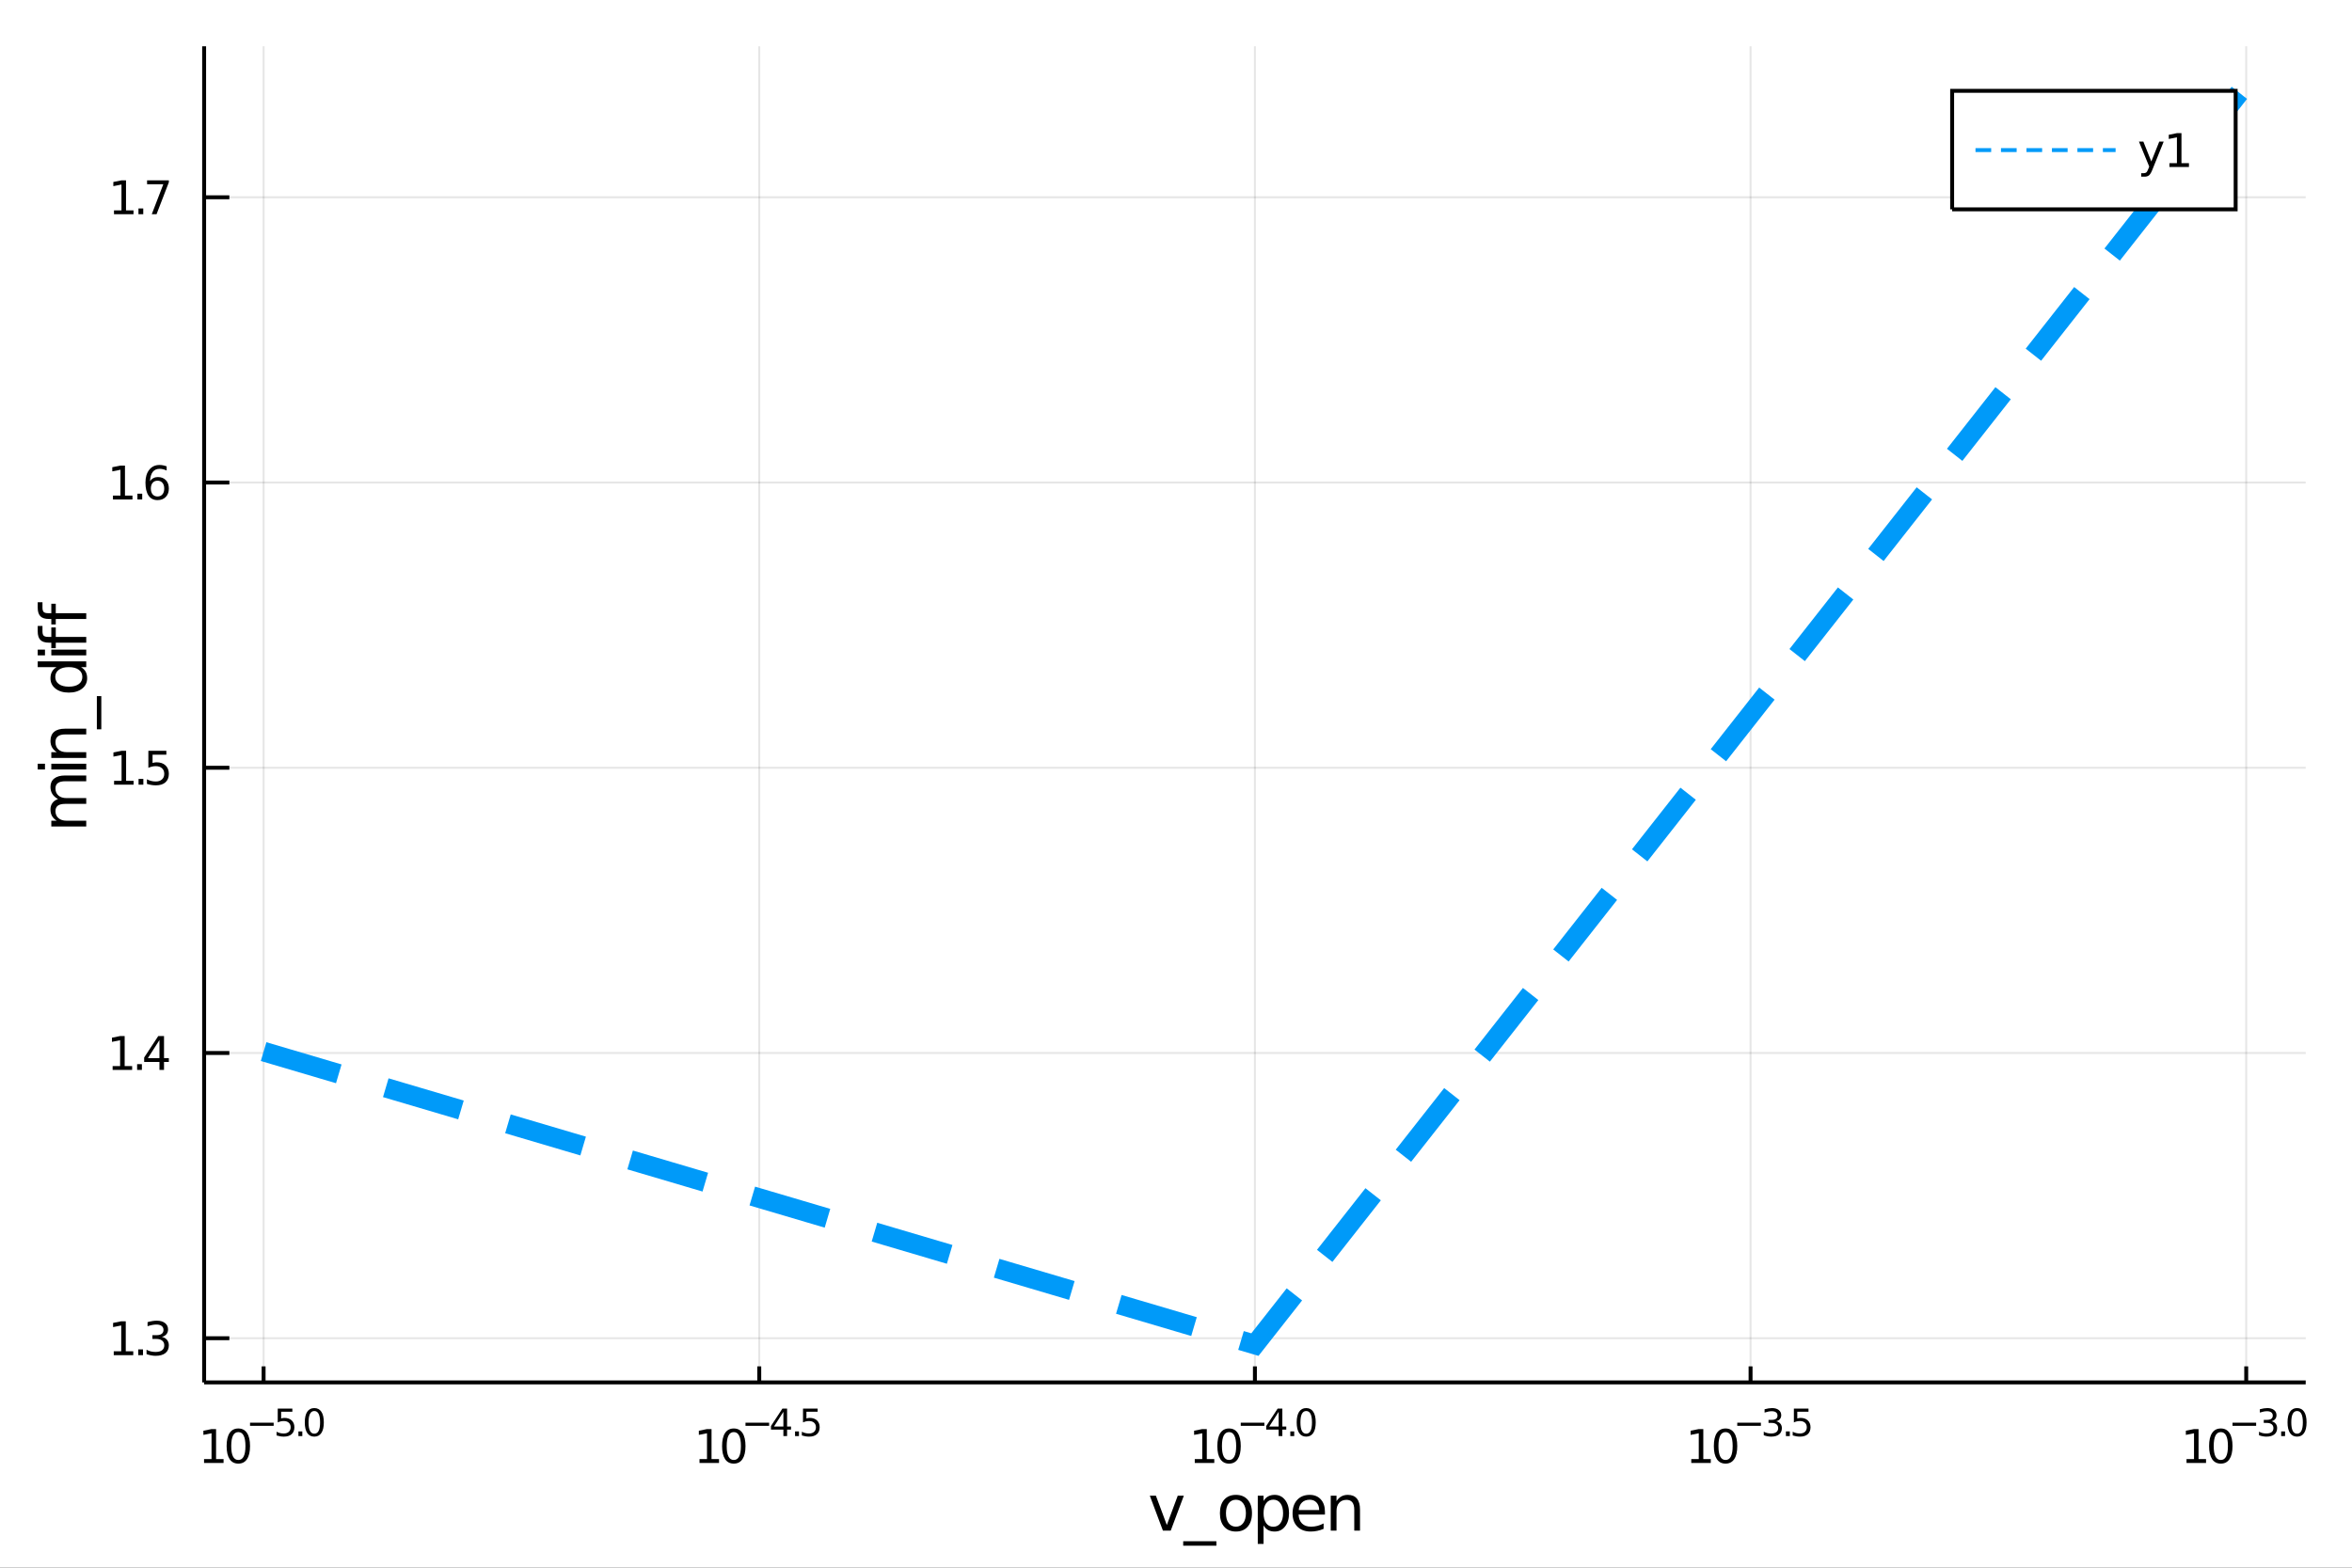 <?xml version="1.0" encoding="utf-8"?>
<svg xmlns="http://www.w3.org/2000/svg" xmlns:xlink="http://www.w3.org/1999/xlink" width="600" height="400" viewBox="0 0 2400 1600">
<rect x="0" y="0" width="2400" height="1600" fill="#333333" stroke="none"/>
<defs>
  <clipPath id="clip530">
    <rect x="0" y="0" width="2400" height="1600"/>
  </clipPath>
</defs>
<path clip-path="url(#clip530)" d="
M0 1600 L2400 1600 L2400 0 L0 0  Z
  " fill="#ffffff" fill-rule="evenodd" fill-opacity="1"/>
<defs>
  <clipPath id="clip531">
    <rect x="480" y="0" width="1681" height="1600"/>
  </clipPath>
</defs>
<path clip-path="url(#clip530)" d="
M208.292 1410.9 L2352.76 1410.9 L2352.76 47.244 L208.292 47.244  Z
  " fill="#ffffff" fill-rule="evenodd" fill-opacity="1"/>
<defs>
  <clipPath id="clip532">
    <rect x="208" y="47" width="2145" height="1365"/>
  </clipPath>
</defs>
<polyline clip-path="url(#clip532)" style="stroke:#000000; stroke-width:2; stroke-opacity:0.1; fill:none" points="
  268.985,1410.9 268.985,47.244 
  "/>
<polyline clip-path="url(#clip532)" style="stroke:#000000; stroke-width:2; stroke-opacity:0.1; fill:none" points="
  774.754,1410.9 774.754,47.244 
  "/>
<polyline clip-path="url(#clip532)" style="stroke:#000000; stroke-width:2; stroke-opacity:0.1; fill:none" points="
  1280.52,1410.9 1280.52,47.244 
  "/>
<polyline clip-path="url(#clip532)" style="stroke:#000000; stroke-width:2; stroke-opacity:0.1; fill:none" points="
  1786.29,1410.9 1786.29,47.244 
  "/>
<polyline clip-path="url(#clip532)" style="stroke:#000000; stroke-width:2; stroke-opacity:0.1; fill:none" points="
  2292.06,1410.9 2292.06,47.244 
  "/>
<polyline clip-path="url(#clip530)" style="stroke:#000000; stroke-width:4; stroke-opacity:1; fill:none" points="
  208.292,1410.9 2352.76,1410.9 
  "/>
<polyline clip-path="url(#clip530)" style="stroke:#000000; stroke-width:4; stroke-opacity:1; fill:none" points="
  268.985,1410.9 268.985,1394.53 
  "/>
<polyline clip-path="url(#clip530)" style="stroke:#000000; stroke-width:4; stroke-opacity:1; fill:none" points="
  774.754,1410.9 774.754,1394.53 
  "/>
<polyline clip-path="url(#clip530)" style="stroke:#000000; stroke-width:4; stroke-opacity:1; fill:none" points="
  1280.52,1410.9 1280.52,1394.53 
  "/>
<polyline clip-path="url(#clip530)" style="stroke:#000000; stroke-width:4; stroke-opacity:1; fill:none" points="
  1786.29,1410.9 1786.29,1394.53 
  "/>
<polyline clip-path="url(#clip530)" style="stroke:#000000; stroke-width:4; stroke-opacity:1; fill:none" points="
  2292.06,1410.9 2292.06,1394.53 
  "/>
<path clip-path="url(#clip530)" d="M 0 0 M208.216 1489.17 L215.855 1489.17 L215.855 1462.8 L207.545 1464.47 L207.545 1460.21 L215.809 1458.54 L220.484 1458.54 L220.484 1489.17 L228.123 1489.17 L228.123 1493.1 L208.216 1493.1 L208.216 1489.17 Z" fill="#000000" fill-rule="evenodd" fill-opacity="1" /><path clip-path="url(#clip530)" d="M 0 0 M243.193 1461.62 Q239.582 1461.62 237.753 1465.19 Q235.947 1468.73 235.947 1475.86 Q235.947 1482.97 237.753 1486.53 Q239.582 1490.07 243.193 1490.07 Q246.827 1490.07 248.632 1486.53 Q250.461 1482.97 250.461 1475.86 Q250.461 1468.73 248.632 1465.19 Q246.827 1461.62 243.193 1461.62 M243.193 1457.92 Q249.003 1457.92 252.058 1462.53 Q255.137 1467.11 255.137 1475.86 Q255.137 1484.59 252.058 1489.19 Q249.003 1493.78 243.193 1493.78 Q237.383 1493.78 234.304 1489.19 Q231.248 1484.59 231.248 1475.86 Q231.248 1467.11 234.304 1462.53 Q237.383 1457.92 243.193 1457.92 Z" fill="#000000" fill-rule="evenodd" fill-opacity="1" /><path clip-path="url(#clip530)" d="M 0 0 M255.137 1452.02 L279.249 1452.02 L279.249 1455.22 L255.137 1455.22 L255.137 1452.02 Z" fill="#000000" fill-rule="evenodd" fill-opacity="1" /><path clip-path="url(#clip530)" d="M 0 0 M283.405 1437.61 L298.32 1437.61 L298.32 1440.81 L286.885 1440.81 L286.885 1447.69 Q287.712 1447.41 288.54 1447.28 Q289.367 1447.13 290.195 1447.13 Q294.897 1447.13 297.643 1449.71 Q300.389 1452.28 300.389 1456.68 Q300.389 1461.22 297.567 1463.74 Q294.746 1466.24 289.612 1466.24 Q287.844 1466.24 286.001 1465.94 Q284.176 1465.64 282.22 1465.04 L282.22 1461.22 Q283.913 1462.14 285.718 1462.59 Q287.524 1463.04 289.536 1463.04 Q292.79 1463.04 294.69 1461.33 Q296.589 1459.62 296.589 1456.68 Q296.589 1453.75 294.69 1452.04 Q292.79 1450.33 289.536 1450.33 Q288.013 1450.33 286.49 1450.67 Q284.985 1451 283.405 1451.72 L283.405 1437.61 Z" fill="#000000" fill-rule="evenodd" fill-opacity="1" /><path clip-path="url(#clip530)" d="M 0 0 M304.507 1460.92 L308.476 1460.92 L308.476 1465.69 L304.507 1465.69 L304.507 1460.92 Z" fill="#000000" fill-rule="evenodd" fill-opacity="1" /><path clip-path="url(#clip530)" d="M 0 0 M320.72 1440.11 Q317.786 1440.11 316.3 1443.01 Q314.833 1445.89 314.833 1451.68 Q314.833 1457.46 316.3 1460.35 Q317.786 1463.23 320.72 1463.23 Q323.673 1463.23 325.14 1460.35 Q326.625 1457.46 326.625 1451.68 Q326.625 1445.89 325.14 1443.01 Q323.673 1440.11 320.72 1440.11 M320.72 1437.11 Q325.44 1437.11 327.923 1440.85 Q330.425 1444.57 330.425 1451.68 Q330.425 1458.77 327.923 1462.51 Q325.44 1466.24 320.72 1466.24 Q315.999 1466.24 313.498 1462.51 Q311.015 1458.77 311.015 1451.68 Q311.015 1444.57 313.498 1440.85 Q315.999 1437.11 320.72 1437.11 Z" fill="#000000" fill-rule="evenodd" fill-opacity="1" /><path clip-path="url(#clip530)" d="M 0 0 M713.788 1489.17 L721.427 1489.17 L721.427 1462.8 L713.117 1464.47 L713.117 1460.21 L721.381 1458.54 L726.057 1458.54 L726.057 1489.17 L733.696 1489.17 L733.696 1493.1 L713.788 1493.1 L713.788 1489.17 Z" fill="#000000" fill-rule="evenodd" fill-opacity="1" /><path clip-path="url(#clip530)" d="M 0 0 M748.765 1461.62 Q745.154 1461.62 743.325 1465.19 Q741.52 1468.73 741.52 1475.86 Q741.52 1482.97 743.325 1486.53 Q745.154 1490.07 748.765 1490.07 Q752.399 1490.07 754.205 1486.53 Q756.033 1482.97 756.033 1475.86 Q756.033 1468.73 754.205 1465.19 Q752.399 1461.62 748.765 1461.62 M748.765 1457.92 Q754.575 1457.92 757.631 1462.53 Q760.709 1467.11 760.709 1475.86 Q760.709 1484.59 757.631 1489.19 Q754.575 1493.78 748.765 1493.78 Q742.955 1493.78 739.876 1489.19 Q736.821 1484.59 736.821 1475.86 Q736.821 1467.11 739.876 1462.53 Q742.955 1457.92 748.765 1457.92 Z" fill="#000000" fill-rule="evenodd" fill-opacity="1" /><path clip-path="url(#clip530)" d="M 0 0 M760.709 1452.02 L784.821 1452.02 L784.821 1455.22 L760.709 1455.22 L760.709 1452.02 Z" fill="#000000" fill-rule="evenodd" fill-opacity="1" /><path clip-path="url(#clip530)" d="M 0 0 M799.378 1440.92 L789.786 1455.91 L799.378 1455.91 L799.378 1440.92 M798.381 1437.61 L803.158 1437.61 L803.158 1455.91 L807.164 1455.91 L807.164 1459.07 L803.158 1459.07 L803.158 1465.69 L799.378 1465.69 L799.378 1459.07 L786.702 1459.07 L786.702 1455.41 L798.381 1437.61 Z" fill="#000000" fill-rule="evenodd" fill-opacity="1" /><path clip-path="url(#clip530)" d="M 0 0 M811.283 1460.92 L815.252 1460.92 L815.252 1465.69 L811.283 1465.69 L811.283 1460.92 Z" fill="#000000" fill-rule="evenodd" fill-opacity="1" /><path clip-path="url(#clip530)" d="M 0 0 M819.408 1437.61 L834.323 1437.61 L834.323 1440.81 L822.888 1440.81 L822.888 1447.69 Q823.715 1447.41 824.543 1447.28 Q825.37 1447.13 826.198 1447.13 Q830.9 1447.13 833.646 1449.71 Q836.392 1452.28 836.392 1456.68 Q836.392 1461.22 833.571 1463.74 Q830.749 1466.24 825.615 1466.24 Q823.847 1466.24 822.004 1465.94 Q820.179 1465.64 818.223 1465.04 L818.223 1461.22 Q819.916 1462.14 821.722 1462.59 Q823.527 1463.04 825.54 1463.04 Q828.793 1463.04 830.693 1461.33 Q832.593 1459.62 832.593 1456.68 Q832.593 1453.75 830.693 1452.04 Q828.793 1450.33 825.54 1450.33 Q824.016 1450.33 822.493 1450.67 Q820.988 1451 819.408 1451.72 L819.408 1437.61 Z" fill="#000000" fill-rule="evenodd" fill-opacity="1" /><path clip-path="url(#clip530)" d="M 0 0 M1219.15 1489.17 L1226.79 1489.17 L1226.79 1462.8 L1218.48 1464.47 L1218.48 1460.21 L1226.75 1458.54 L1231.42 1458.54 L1231.42 1489.17 L1239.06 1489.17 L1239.06 1493.1 L1219.15 1493.1 L1219.15 1489.17 Z" fill="#000000" fill-rule="evenodd" fill-opacity="1" /><path clip-path="url(#clip530)" d="M 0 0 M1254.13 1461.62 Q1250.52 1461.62 1248.69 1465.19 Q1246.88 1468.73 1246.88 1475.86 Q1246.88 1482.97 1248.69 1486.53 Q1250.52 1490.07 1254.13 1490.07 Q1257.76 1490.07 1259.57 1486.53 Q1261.4 1482.97 1261.4 1475.86 Q1261.4 1468.73 1259.57 1465.19 Q1257.76 1461.62 1254.13 1461.62 M1254.13 1457.92 Q1259.94 1457.92 1263 1462.53 Q1266.07 1467.11 1266.07 1475.86 Q1266.07 1484.59 1263 1489.19 Q1259.94 1493.78 1254.13 1493.78 Q1248.32 1493.78 1245.24 1489.19 Q1242.19 1484.59 1242.19 1475.86 Q1242.19 1467.11 1245.24 1462.53 Q1248.32 1457.92 1254.13 1457.92 Z" fill="#000000" fill-rule="evenodd" fill-opacity="1" /><path clip-path="url(#clip530)" d="M 0 0 M1266.07 1452.02 L1290.19 1452.02 L1290.19 1455.22 L1266.07 1455.22 L1266.07 1452.02 Z" fill="#000000" fill-rule="evenodd" fill-opacity="1" /><path clip-path="url(#clip530)" d="M 0 0 M1304.74 1440.92 L1295.15 1455.91 L1304.74 1455.91 L1304.74 1440.92 M1303.75 1437.61 L1308.52 1437.61 L1308.52 1455.91 L1312.53 1455.91 L1312.53 1459.07 L1308.52 1459.07 L1308.52 1465.69 L1304.74 1465.69 L1304.74 1459.07 L1292.07 1459.07 L1292.07 1455.41 L1303.75 1437.61 Z" fill="#000000" fill-rule="evenodd" fill-opacity="1" /><path clip-path="url(#clip530)" d="M 0 0 M1316.65 1460.92 L1320.62 1460.92 L1320.62 1465.69 L1316.65 1465.69 L1316.65 1460.92 Z" fill="#000000" fill-rule="evenodd" fill-opacity="1" /><path clip-path="url(#clip530)" d="M 0 0 M1332.86 1440.11 Q1329.93 1440.11 1328.44 1443.01 Q1326.97 1445.89 1326.97 1451.68 Q1326.97 1457.46 1328.44 1460.35 Q1329.93 1463.23 1332.86 1463.23 Q1335.81 1463.23 1337.28 1460.35 Q1338.77 1457.46 1338.77 1451.68 Q1338.77 1445.89 1337.28 1443.01 Q1335.81 1440.11 1332.86 1440.11 M1332.86 1437.11 Q1337.58 1437.11 1340.06 1440.85 Q1342.57 1444.57 1342.57 1451.68 Q1342.57 1458.77 1340.06 1462.51 Q1337.58 1466.24 1332.86 1466.24 Q1328.14 1466.24 1325.64 1462.51 Q1323.16 1458.77 1323.16 1451.68 Q1323.16 1444.57 1325.64 1440.85 Q1328.14 1437.11 1332.86 1437.11 Z" fill="#000000" fill-rule="evenodd" fill-opacity="1" /><path clip-path="url(#clip530)" d="M 0 0 M1725.79 1489.17 L1733.43 1489.17 L1733.43 1462.8 L1725.12 1464.47 L1725.12 1460.21 L1733.38 1458.54 L1738.06 1458.54 L1738.06 1489.17 L1745.7 1489.17 L1745.7 1493.1 L1725.79 1493.1 L1725.79 1489.17 Z" fill="#000000" fill-rule="evenodd" fill-opacity="1" /><path clip-path="url(#clip530)" d="M 0 0 M1760.77 1461.62 Q1757.15 1461.62 1755.33 1465.19 Q1753.52 1468.73 1753.52 1475.86 Q1753.52 1482.97 1755.33 1486.53 Q1757.15 1490.07 1760.77 1490.07 Q1764.4 1490.07 1766.2 1486.53 Q1768.03 1482.97 1768.03 1475.86 Q1768.03 1468.73 1766.2 1465.19 Q1764.4 1461.62 1760.77 1461.62 M1760.77 1457.92 Q1766.58 1457.92 1769.63 1462.53 Q1772.71 1467.11 1772.71 1475.86 Q1772.71 1484.59 1769.63 1489.19 Q1766.58 1493.78 1760.77 1493.78 Q1754.96 1493.78 1751.88 1489.19 Q1748.82 1484.59 1748.82 1475.86 Q1748.82 1467.11 1751.88 1462.53 Q1754.96 1457.92 1760.77 1457.92 Z" fill="#000000" fill-rule="evenodd" fill-opacity="1" /><path clip-path="url(#clip530)" d="M 0 0 M1772.71 1452.02 L1796.82 1452.02 L1796.82 1455.22 L1772.71 1455.22 L1772.71 1452.02 Z" fill="#000000" fill-rule="evenodd" fill-opacity="1" /><path clip-path="url(#clip530)" d="M 0 0 M1812.45 1450.55 Q1815.18 1451.14 1816.7 1452.98 Q1818.24 1454.82 1818.24 1457.53 Q1818.24 1461.69 1815.38 1463.96 Q1812.53 1466.24 1807.26 1466.24 Q1805.49 1466.24 1803.61 1465.88 Q1801.75 1465.54 1799.76 1464.85 L1799.76 1461.18 Q1801.33 1462.1 1803.22 1462.57 Q1805.1 1463.04 1807.15 1463.04 Q1810.72 1463.04 1812.58 1461.63 Q1814.46 1460.22 1814.46 1457.53 Q1814.46 1455.05 1812.71 1453.66 Q1810.98 1452.25 1807.88 1452.25 L1804.61 1452.25 L1804.61 1449.12 L1808.03 1449.12 Q1810.83 1449.12 1812.32 1448.01 Q1813.8 1446.89 1813.8 1444.78 Q1813.8 1442.62 1812.26 1441.47 Q1810.74 1440.3 1807.88 1440.3 Q1806.32 1440.3 1804.53 1440.64 Q1802.75 1440.98 1800.6 1441.69 L1800.6 1438.31 Q1802.76 1437.71 1804.65 1437.41 Q1806.54 1437.11 1808.22 1437.11 Q1812.54 1437.11 1815.06 1439.08 Q1817.58 1441.04 1817.58 1444.38 Q1817.58 1446.72 1816.25 1448.33 Q1814.91 1449.93 1812.45 1450.55 Z" fill="#000000" fill-rule="evenodd" fill-opacity="1" /><path clip-path="url(#clip530)" d="M 0 0 M1822.36 1460.92 L1826.33 1460.92 L1826.33 1465.69 L1822.36 1465.69 L1822.36 1460.92 Z" fill="#000000" fill-rule="evenodd" fill-opacity="1" /><path clip-path="url(#clip530)" d="M 0 0 M1830.49 1437.61 L1845.4 1437.61 L1845.4 1440.81 L1833.97 1440.81 L1833.97 1447.69 Q1834.79 1447.41 1835.62 1447.28 Q1836.45 1447.13 1837.28 1447.13 Q1841.98 1447.13 1844.72 1449.71 Q1847.47 1452.28 1847.47 1456.68 Q1847.47 1461.22 1844.65 1463.74 Q1841.83 1466.24 1836.69 1466.24 Q1834.93 1466.24 1833.08 1465.94 Q1831.26 1465.64 1829.3 1465.04 L1829.3 1461.22 Q1830.99 1462.14 1832.8 1462.59 Q1834.61 1463.04 1836.62 1463.04 Q1839.87 1463.04 1841.77 1461.33 Q1843.67 1459.62 1843.67 1456.68 Q1843.67 1453.75 1841.77 1452.04 Q1839.87 1450.33 1836.62 1450.33 Q1835.09 1450.33 1833.57 1450.67 Q1832.07 1451 1830.49 1451.72 L1830.49 1437.61 Z" fill="#000000" fill-rule="evenodd" fill-opacity="1" /><path clip-path="url(#clip530)" d="M 0 0 M2231.15 1489.17 L2238.79 1489.17 L2238.79 1462.8 L2230.48 1464.47 L2230.48 1460.21 L2238.75 1458.54 L2243.42 1458.54 L2243.42 1489.17 L2251.06 1489.17 L2251.06 1493.1 L2231.15 1493.1 L2231.15 1489.17 Z" fill="#000000" fill-rule="evenodd" fill-opacity="1" /><path clip-path="url(#clip530)" d="M 0 0 M2266.13 1461.62 Q2262.52 1461.62 2260.69 1465.19 Q2258.89 1468.73 2258.89 1475.86 Q2258.89 1482.97 2260.69 1486.53 Q2262.52 1490.07 2266.13 1490.07 Q2269.76 1490.07 2271.57 1486.53 Q2273.4 1482.97 2273.4 1475.86 Q2273.4 1468.73 2271.57 1465.19 Q2269.76 1461.62 2266.13 1461.62 M2266.13 1457.92 Q2271.94 1457.92 2275 1462.53 Q2278.07 1467.11 2278.07 1475.86 Q2278.07 1484.59 2275 1489.19 Q2271.94 1493.78 2266.13 1493.78 Q2260.32 1493.78 2257.24 1489.19 Q2254.19 1484.59 2254.19 1475.86 Q2254.19 1467.11 2257.24 1462.53 Q2260.32 1457.92 2266.13 1457.92 Z" fill="#000000" fill-rule="evenodd" fill-opacity="1" /><path clip-path="url(#clip530)" d="M 0 0 M2278.07 1452.02 L2302.19 1452.02 L2302.19 1455.22 L2278.07 1455.22 L2278.07 1452.02 Z" fill="#000000" fill-rule="evenodd" fill-opacity="1" /><path clip-path="url(#clip530)" d="M 0 0 M2317.82 1450.55 Q2320.54 1451.14 2322.07 1452.98 Q2323.61 1454.82 2323.61 1457.53 Q2323.61 1461.69 2320.75 1463.96 Q2317.89 1466.24 2312.62 1466.24 Q2310.86 1466.24 2308.98 1465.88 Q2307.11 1465.54 2305.12 1464.85 L2305.12 1461.18 Q2306.7 1462.1 2308.58 1462.57 Q2310.46 1463.04 2312.51 1463.04 Q2316.09 1463.04 2317.95 1461.63 Q2319.83 1460.22 2319.83 1457.53 Q2319.83 1455.05 2318.08 1453.66 Q2316.35 1452.25 2313.25 1452.25 L2309.97 1452.25 L2309.97 1449.12 L2313.4 1449.12 Q2316.2 1449.12 2317.68 1448.01 Q2319.17 1446.89 2319.17 1444.78 Q2319.17 1442.62 2317.63 1441.47 Q2316.1 1440.3 2313.25 1440.3 Q2311.68 1440.3 2309.9 1440.64 Q2308.11 1440.98 2305.97 1441.69 L2305.97 1438.31 Q2308.13 1437.71 2310.01 1437.41 Q2311.91 1437.11 2313.58 1437.11 Q2317.91 1437.11 2320.43 1439.08 Q2322.95 1441.04 2322.95 1444.38 Q2322.95 1446.72 2321.61 1448.33 Q2320.28 1449.93 2317.82 1450.55 Z" fill="#000000" fill-rule="evenodd" fill-opacity="1" /><path clip-path="url(#clip530)" d="M 0 0 M2327.73 1460.92 L2331.7 1460.92 L2331.7 1465.69 L2327.73 1465.69 L2327.73 1460.92 Z" fill="#000000" fill-rule="evenodd" fill-opacity="1" /><path clip-path="url(#clip530)" d="M 0 0 M2343.94 1440.11 Q2341.01 1440.11 2339.52 1443.01 Q2338.05 1445.89 2338.05 1451.68 Q2338.05 1457.46 2339.52 1460.35 Q2341.01 1463.23 2343.94 1463.23 Q2346.89 1463.23 2348.36 1460.35 Q2349.85 1457.46 2349.85 1451.68 Q2349.85 1445.89 2348.36 1443.01 Q2346.89 1440.11 2343.94 1440.11 M2343.94 1437.11 Q2348.66 1437.11 2351.14 1440.85 Q2353.64 1444.57 2353.64 1451.68 Q2353.64 1458.77 2351.14 1462.51 Q2348.66 1466.24 2343.94 1466.24 Q2339.22 1466.24 2336.72 1462.51 Q2334.23 1458.77 2334.23 1451.68 Q2334.23 1444.57 2336.72 1440.85 Q2339.22 1437.11 2343.94 1437.11 Z" fill="#000000" fill-rule="evenodd" fill-opacity="1" /><path clip-path="url(#clip530)" d="M 0 0 M1173.29 1526.54 L1179.5 1526.54 L1190.64 1556.46 L1201.78 1526.54 L1207.99 1526.54 L1194.62 1562.19 L1186.66 1562.19 L1173.29 1526.54 Z" fill="#000000" fill-rule="evenodd" fill-opacity="1" /><path clip-path="url(#clip530)" d="M 0 0 M1241.22 1573.01 L1241.22 1577.56 L1207.35 1577.56 L1207.35 1573.01 L1241.22 1573.01 Z" fill="#000000" fill-rule="evenodd" fill-opacity="1" /><path clip-path="url(#clip530)" d="M 0 0 M1261.17 1530.64 Q1256.46 1530.64 1253.72 1534.34 Q1250.99 1538 1250.99 1544.39 Q1250.99 1550.79 1253.69 1554.48 Q1256.43 1558.14 1261.17 1558.14 Q1265.85 1558.14 1268.59 1554.45 Q1271.33 1550.76 1271.33 1544.39 Q1271.33 1538.06 1268.59 1534.37 Q1265.85 1530.64 1261.17 1530.64 M1261.17 1525.68 Q1268.81 1525.68 1273.17 1530.64 Q1277.53 1535.61 1277.53 1544.39 Q1277.53 1553.15 1273.17 1558.14 Q1268.81 1563.11 1261.17 1563.11 Q1253.5 1563.11 1249.14 1558.14 Q1244.81 1553.15 1244.81 1544.39 Q1244.81 1535.61 1249.14 1530.64 Q1253.5 1525.68 1261.17 1525.68 Z" fill="#000000" fill-rule="evenodd" fill-opacity="1" /><path clip-path="url(#clip530)" d="M 0 0 M1289.34 1556.84 L1289.34 1575.74 L1283.45 1575.74 L1283.45 1526.54 L1289.34 1526.54 L1289.34 1531.95 Q1291.19 1528.77 1293.99 1527.24 Q1296.82 1525.68 1300.74 1525.68 Q1307.23 1525.68 1311.27 1530.83 Q1315.34 1535.99 1315.34 1544.39 Q1315.34 1552.8 1311.27 1557.95 Q1307.23 1563.11 1300.74 1563.11 Q1296.82 1563.11 1293.99 1561.58 Q1291.19 1560.02 1289.34 1556.84 M1309.27 1544.39 Q1309.27 1537.93 1306.59 1534.27 Q1303.95 1530.58 1299.3 1530.58 Q1294.66 1530.58 1291.98 1534.27 Q1289.34 1537.93 1289.34 1544.39 Q1289.34 1550.85 1291.98 1554.55 Q1294.66 1558.21 1299.3 1558.21 Q1303.95 1558.21 1306.59 1554.55 Q1309.27 1550.85 1309.27 1544.39 Z" fill="#000000" fill-rule="evenodd" fill-opacity="1" /><path clip-path="url(#clip530)" d="M 0 0 M1351.98 1542.9 L1351.98 1545.76 L1325.05 1545.76 Q1325.43 1551.81 1328.68 1554.99 Q1331.96 1558.14 1337.78 1558.14 Q1341.16 1558.14 1344.31 1557.32 Q1347.49 1556.49 1350.61 1554.83 L1350.61 1560.37 Q1347.46 1561.71 1344.15 1562.41 Q1340.84 1563.11 1337.43 1563.11 Q1328.9 1563.11 1323.91 1558.14 Q1318.94 1553.18 1318.94 1544.71 Q1318.94 1535.96 1323.65 1530.83 Q1328.39 1525.68 1336.41 1525.68 Q1343.61 1525.68 1347.78 1530.33 Q1351.98 1534.94 1351.98 1542.9 M1346.12 1541.18 Q1346.06 1536.37 1343.42 1533.51 Q1340.81 1530.64 1336.48 1530.64 Q1331.58 1530.64 1328.62 1533.41 Q1325.69 1536.18 1325.24 1541.21 L1346.12 1541.18 Z" fill="#000000" fill-rule="evenodd" fill-opacity="1" /><path clip-path="url(#clip530)" d="M 0 0 M1387.75 1540.67 L1387.75 1562.19 L1381.9 1562.19 L1381.9 1540.86 Q1381.9 1535.8 1379.92 1533.29 Q1377.95 1530.77 1374 1530.77 Q1369.26 1530.77 1366.52 1533.79 Q1363.79 1536.82 1363.79 1542.04 L1363.79 1562.19 L1357.9 1562.19 L1357.9 1526.54 L1363.79 1526.54 L1363.79 1532.08 Q1365.89 1528.86 1368.72 1527.27 Q1371.59 1525.68 1375.31 1525.68 Q1381.45 1525.68 1384.6 1529.5 Q1387.75 1533.29 1387.75 1540.67 Z" fill="#000000" fill-rule="evenodd" fill-opacity="1" /><polyline clip-path="url(#clip532)" style="stroke:#000000; stroke-width:2; stroke-opacity:0.1; fill:none" points="
  208.292,1365.81 2352.76,1365.81 
  "/>
<polyline clip-path="url(#clip532)" style="stroke:#000000; stroke-width:2; stroke-opacity:0.1; fill:none" points="
  208.292,1074.69 2352.76,1074.69 
  "/>
<polyline clip-path="url(#clip532)" style="stroke:#000000; stroke-width:2; stroke-opacity:0.1; fill:none" points="
  208.292,783.578 2352.76,783.578 
  "/>
<polyline clip-path="url(#clip532)" style="stroke:#000000; stroke-width:2; stroke-opacity:0.1; fill:none" points="
  208.292,492.464 2352.76,492.464 
  "/>
<polyline clip-path="url(#clip532)" style="stroke:#000000; stroke-width:2; stroke-opacity:0.1; fill:none" points="
  208.292,201.35 2352.76,201.35 
  "/>
<polyline clip-path="url(#clip530)" style="stroke:#000000; stroke-width:4; stroke-opacity:1; fill:none" points="
  208.292,1410.9 208.292,47.244 
  "/>
<polyline clip-path="url(#clip530)" style="stroke:#000000; stroke-width:4; stroke-opacity:1; fill:none" points="
  208.292,1365.81 234.026,1365.81 
  "/>
<polyline clip-path="url(#clip530)" style="stroke:#000000; stroke-width:4; stroke-opacity:1; fill:none" points="
  208.292,1074.69 234.026,1074.69 
  "/>
<polyline clip-path="url(#clip530)" style="stroke:#000000; stroke-width:4; stroke-opacity:1; fill:none" points="
  208.292,783.578 234.026,783.578 
  "/>
<polyline clip-path="url(#clip530)" style="stroke:#000000; stroke-width:4; stroke-opacity:1; fill:none" points="
  208.292,492.464 234.026,492.464 
  "/>
<polyline clip-path="url(#clip530)" style="stroke:#000000; stroke-width:4; stroke-opacity:1; fill:none" points="
  208.292,201.35 234.026,201.35 
  "/>
<path clip-path="url(#clip530)" d="M 0 0 M116.066 1379.15 L123.705 1379.15 L123.705 1352.79 L115.394 1354.45 L115.394 1350.19 L123.658 1348.53 L128.334 1348.53 L128.334 1379.15 L135.973 1379.15 L135.973 1383.09 L116.066 1383.09 L116.066 1379.15 Z" fill="#000000" fill-rule="evenodd" fill-opacity="1" /><path clip-path="url(#clip530)" d="M 0 0 M141.042 1377.21 L145.927 1377.21 L145.927 1383.09 L141.042 1383.09 L141.042 1377.21 Z" fill="#000000" fill-rule="evenodd" fill-opacity="1" /><path clip-path="url(#clip530)" d="M 0 0 M165.163 1364.45 Q168.519 1365.17 170.394 1367.44 Q172.292 1369.71 172.292 1373.04 Q172.292 1378.16 168.774 1380.96 Q165.255 1383.76 158.774 1383.76 Q156.598 1383.76 154.283 1383.32 Q151.991 1382.9 149.538 1382.04 L149.538 1377.53 Q151.482 1378.67 153.797 1379.24 Q156.112 1379.82 158.635 1379.82 Q163.033 1379.82 165.325 1378.09 Q167.64 1376.35 167.64 1373.04 Q167.64 1369.98 165.487 1368.27 Q163.357 1366.54 159.538 1366.54 L155.51 1366.54 L155.51 1362.69 L159.723 1362.69 Q163.172 1362.69 165.001 1361.33 Q166.829 1359.94 166.829 1357.35 Q166.829 1354.68 164.931 1353.27 Q163.056 1351.84 159.538 1351.84 Q157.616 1351.84 155.417 1352.25 Q153.218 1352.67 150.579 1353.55 L150.579 1349.38 Q153.241 1348.64 155.556 1348.27 Q157.894 1347.9 159.954 1347.9 Q165.278 1347.9 168.38 1350.33 Q171.482 1352.74 171.482 1356.86 Q171.482 1359.73 169.839 1361.72 Q168.195 1363.69 165.163 1364.45 Z" fill="#000000" fill-rule="evenodd" fill-opacity="1" /><path clip-path="url(#clip530)" d="M 0 0 M114.931 1088.04 L122.57 1088.04 L122.57 1061.67 L114.26 1063.34 L114.26 1059.08 L122.524 1057.41 L127.2 1057.41 L127.2 1088.04 L134.839 1088.04 L134.839 1091.97 L114.931 1091.97 L114.931 1088.04 Z" fill="#000000" fill-rule="evenodd" fill-opacity="1" /><path clip-path="url(#clip530)" d="M 0 0 M139.908 1086.09 L144.792 1086.09 L144.792 1091.97 L139.908 1091.97 L139.908 1086.09 Z" fill="#000000" fill-rule="evenodd" fill-opacity="1" /><path clip-path="url(#clip530)" d="M 0 0 M162.709 1061.49 L150.903 1079.94 L162.709 1079.94 L162.709 1061.49 M161.482 1057.41 L167.362 1057.41 L167.362 1079.94 L172.292 1079.94 L172.292 1083.82 L167.362 1083.82 L167.362 1091.97 L162.709 1091.97 L162.709 1083.82 L147.107 1083.82 L147.107 1079.31 L161.482 1057.41 Z" fill="#000000" fill-rule="evenodd" fill-opacity="1" /><path clip-path="url(#clip530)" d="M 0 0 M116.413 796.923 L124.052 796.923 L124.052 770.558 L115.742 772.224 L115.742 767.965 L124.005 766.298 L128.681 766.298 L128.681 796.923 L136.32 796.923 L136.32 800.858 L116.413 800.858 L116.413 796.923 Z" fill="#000000" fill-rule="evenodd" fill-opacity="1" /><path clip-path="url(#clip530)" d="M 0 0 M141.39 794.979 L146.274 794.979 L146.274 800.858 L141.39 800.858 L141.39 794.979 Z" fill="#000000" fill-rule="evenodd" fill-opacity="1" /><path clip-path="url(#clip530)" d="M 0 0 M151.39 766.298 L169.746 766.298 L169.746 770.233 L155.672 770.233 L155.672 778.706 Q156.69 778.358 157.709 778.196 Q158.728 778.011 159.746 778.011 Q165.533 778.011 168.913 781.182 Q172.292 784.354 172.292 789.77 Q172.292 795.349 168.82 798.451 Q165.348 801.53 159.028 801.53 Q156.853 801.53 154.584 801.159 Q152.339 800.789 149.931 800.048 L149.931 795.349 Q152.015 796.483 154.237 797.039 Q156.459 797.594 158.936 797.594 Q162.94 797.594 165.278 795.488 Q167.616 793.381 167.616 789.77 Q167.616 786.159 165.278 784.053 Q162.94 781.946 158.936 781.946 Q157.061 781.946 155.186 782.363 Q153.334 782.78 151.39 783.659 L151.39 766.298 Z" fill="#000000" fill-rule="evenodd" fill-opacity="1" /><path clip-path="url(#clip530)" d="M 0 0 M115.256 505.809 L122.894 505.809 L122.894 479.443 L114.584 481.11 L114.584 476.851 L122.848 475.184 L127.524 475.184 L127.524 505.809 L135.163 505.809 L135.163 509.744 L115.256 509.744 L115.256 505.809 Z" fill="#000000" fill-rule="evenodd" fill-opacity="1" /><path clip-path="url(#clip530)" d="M 0 0 M140.232 503.865 L145.116 503.865 L145.116 509.744 L140.232 509.744 L140.232 503.865 Z" fill="#000000" fill-rule="evenodd" fill-opacity="1" /><path clip-path="url(#clip530)" d="M 0 0 M160.765 490.601 Q157.616 490.601 155.765 492.754 Q153.936 494.906 153.936 498.656 Q153.936 502.383 155.765 504.559 Q157.616 506.712 160.765 506.712 Q163.913 506.712 165.741 504.559 Q167.593 502.383 167.593 498.656 Q167.593 494.906 165.741 492.754 Q163.913 490.601 160.765 490.601 M170.047 475.948 L170.047 480.207 Q168.288 479.374 166.482 478.934 Q164.7 478.494 162.94 478.494 Q158.311 478.494 155.857 481.619 Q153.427 484.744 153.079 491.064 Q154.445 489.05 156.505 487.985 Q158.565 486.897 161.042 486.897 Q166.251 486.897 169.26 490.068 Q172.292 493.217 172.292 498.656 Q172.292 503.98 169.144 507.198 Q165.996 510.416 160.765 510.416 Q154.769 510.416 151.598 505.832 Q148.427 501.226 148.427 492.499 Q148.427 484.305 152.316 479.443 Q156.204 474.559 162.755 474.559 Q164.515 474.559 166.297 474.906 Q168.102 475.254 170.047 475.948 Z" fill="#000000" fill-rule="evenodd" fill-opacity="1" /><path clip-path="url(#clip530)" d="M 0 0 M116.32 214.695 L123.959 214.695 L123.959 188.329 L115.649 189.996 L115.649 185.737 L123.913 184.07 L128.589 184.07 L128.589 214.695 L136.228 214.695 L136.228 218.63 L116.32 218.63 L116.32 214.695 Z" fill="#000000" fill-rule="evenodd" fill-opacity="1" /><path clip-path="url(#clip530)" d="M 0 0 M141.297 212.751 L146.181 212.751 L146.181 218.63 L141.297 218.63 L141.297 212.751 Z" fill="#000000" fill-rule="evenodd" fill-opacity="1" /><path clip-path="url(#clip530)" d="M 0 0 M150.07 184.07 L172.292 184.07 L172.292 186.061 L159.746 218.63 L154.862 218.63 L166.667 188.005 L150.07 188.005 L150.07 184.07 Z" fill="#000000" fill-rule="evenodd" fill-opacity="1" /><path clip-path="url(#clip530)" d="M 0 0 M59.199 815.533 Q55.253 813.336 53.375 810.281 Q51.497 807.225 51.497 803.088 Q51.497 797.518 55.412 794.494 Q59.295 791.47 66.488 791.47 L88.004 791.47 L88.004 797.358 L66.679 797.358 Q61.555 797.358 59.072 799.173 Q56.589 800.987 56.589 804.711 Q56.589 809.262 59.613 811.904 Q62.637 814.546 67.857 814.546 L88.004 814.546 L88.004 820.434 L66.679 820.434 Q61.523 820.434 59.072 822.248 Q56.589 824.063 56.589 827.85 Q56.589 832.338 59.645 834.98 Q62.669 837.622 67.857 837.622 L88.004 837.622 L88.004 843.51 L52.356 843.51 L52.356 837.622 L57.894 837.622 Q54.616 835.616 53.056 832.815 Q51.497 830.015 51.497 826.163 Q51.497 822.28 53.47 819.575 Q55.444 816.838 59.199 815.533 Z" fill="#000000" fill-rule="evenodd" fill-opacity="1" /><path clip-path="url(#clip530)" d="M 0 0 M52.356 785.327 L52.356 779.471 L88.004 779.471 L88.004 785.327 L52.356 785.327 M38.479 785.327 L38.479 779.471 L45.895 779.471 L45.895 785.327 L38.479 785.327 Z" fill="#000000" fill-rule="evenodd" fill-opacity="1" /><path clip-path="url(#clip530)" d="M 0 0 M66.488 743.696 L88.004 743.696 L88.004 749.552 L66.679 749.552 Q61.618 749.552 59.104 751.525 Q56.589 753.499 56.589 757.446 Q56.589 762.188 59.613 764.925 Q62.637 767.662 67.857 767.662 L88.004 767.662 L88.004 773.551 L52.356 773.551 L52.356 767.662 L57.894 767.662 Q54.68 765.562 53.088 762.729 Q51.497 759.864 51.497 756.141 Q51.497 749.998 55.316 746.847 Q59.104 743.696 66.488 743.696 Z" fill="#000000" fill-rule="evenodd" fill-opacity="1" /><path clip-path="url(#clip530)" d="M 0 0 M98.826 710.467 L103.377 710.467 L103.377 744.332 L98.826 744.332 L98.826 710.467 Z" fill="#000000" fill-rule="evenodd" fill-opacity="1" /><path clip-path="url(#clip530)" d="M 0 0 M57.767 680.866 L38.479 680.866 L38.479 675.01 L88.004 675.01 L88.004 680.866 L82.657 680.866 Q85.84 682.712 87.399 685.545 Q88.927 688.346 88.927 692.292 Q88.927 698.754 83.771 702.828 Q78.615 706.87 70.212 706.87 Q61.809 706.87 56.653 702.828 Q51.497 698.754 51.497 692.292 Q51.497 688.346 53.056 685.545 Q54.584 682.712 57.767 680.866 M70.212 700.823 Q76.673 700.823 80.365 698.181 Q84.026 695.507 84.026 690.86 Q84.026 686.213 80.365 683.54 Q76.673 680.866 70.212 680.866 Q63.751 680.866 60.09 683.54 Q56.398 686.213 56.398 690.86 Q56.398 695.507 60.09 698.181 Q63.751 700.823 70.212 700.823 Z" fill="#000000" fill-rule="evenodd" fill-opacity="1" /><path clip-path="url(#clip530)" d="M 0 0 M52.356 668.867 L52.356 663.01 L88.004 663.01 L88.004 668.867 L52.356 668.867 M38.479 668.867 L38.479 663.01 L45.895 663.01 L45.895 668.867 L38.479 668.867 Z" fill="#000000" fill-rule="evenodd" fill-opacity="1" /><path clip-path="url(#clip530)" d="M 0 0 M38.479 638.821 L43.349 638.821 L43.349 644.422 Q43.349 647.573 44.622 648.815 Q45.895 650.024 49.205 650.024 L52.356 650.024 L52.356 640.38 L56.908 640.38 L56.908 650.024 L88.004 650.024 L88.004 655.912 L56.908 655.912 L56.908 661.514 L52.356 661.514 L52.356 655.912 L49.874 655.912 Q43.922 655.912 41.216 653.143 Q38.479 650.374 38.479 644.359 L38.479 638.821 Z" fill="#000000" fill-rule="evenodd" fill-opacity="1" /><path clip-path="url(#clip530)" d="M 0 0 M38.479 614.631 L43.349 614.631 L43.349 620.233 Q43.349 623.384 44.622 624.625 Q45.895 625.835 49.205 625.835 L52.356 625.835 L52.356 616.19 L56.908 616.19 L56.908 625.835 L88.004 625.835 L88.004 631.723 L56.908 631.723 L56.908 637.325 L52.356 637.325 L52.356 631.723 L49.874 631.723 Q43.922 631.723 41.216 628.954 Q38.479 626.185 38.479 620.169 L38.479 614.631 Z" fill="#000000" fill-rule="evenodd" fill-opacity="1" /><polyline clip-path="url(#clip532)" style="stroke:#009af9; stroke-width:20; stroke-opacity:1; fill:none" stroke-dasharray="80, 50" points="
  268.985,1073.28 1280.52,1372.3 2292.06,85.838 
  "/>
<path clip-path="url(#clip530)" d="
M1991.98 213.659 L2281.27 213.659 L2281.27 92.699 L1991.98 92.699  Z
  " fill="#ffffff" fill-rule="evenodd" fill-opacity="1"/>
<polyline clip-path="url(#clip530)" style="stroke:#000000; stroke-width:4; stroke-opacity:1; fill:none" points="
  1991.98,213.659 2281.27,213.659 2281.27,92.699 1991.98,92.699 1991.98,213.659 
  "/>
<polyline clip-path="url(#clip530)" style="stroke:#009af9; stroke-width:4; stroke-opacity:1; fill:none" stroke-dasharray="16, 10" points="
  2015.81,153.179 2158.77,153.179 
  "/>
<path clip-path="url(#clip530)" d="M 0 0 M2196.44 172.867 Q2194.64 177.496 2192.92 178.908 Q2191.21 180.32 2188.34 180.32 L2184.94 180.32 L2184.94 176.755 L2187.44 176.755 Q2189.2 176.755 2190.17 175.922 Q2191.14 175.089 2192.32 171.987 L2193.09 170.043 L2182.6 144.533 L2187.11 144.533 L2195.22 164.811 L2203.32 144.533 L2207.83 144.533 L2196.44 172.867 Z" fill="#000000" fill-rule="evenodd" fill-opacity="1" /><path clip-path="url(#clip530)" d="M 0 0 M2213.71 166.524 L2221.35 166.524 L2221.35 140.158 L2213.04 141.825 L2213.04 137.566 L2221.3 135.899 L2225.98 135.899 L2225.98 166.524 L2233.62 166.524 L2233.62 170.459 L2213.71 170.459 L2213.71 166.524 Z" fill="#000000" fill-rule="evenodd" fill-opacity="1" /></svg>
